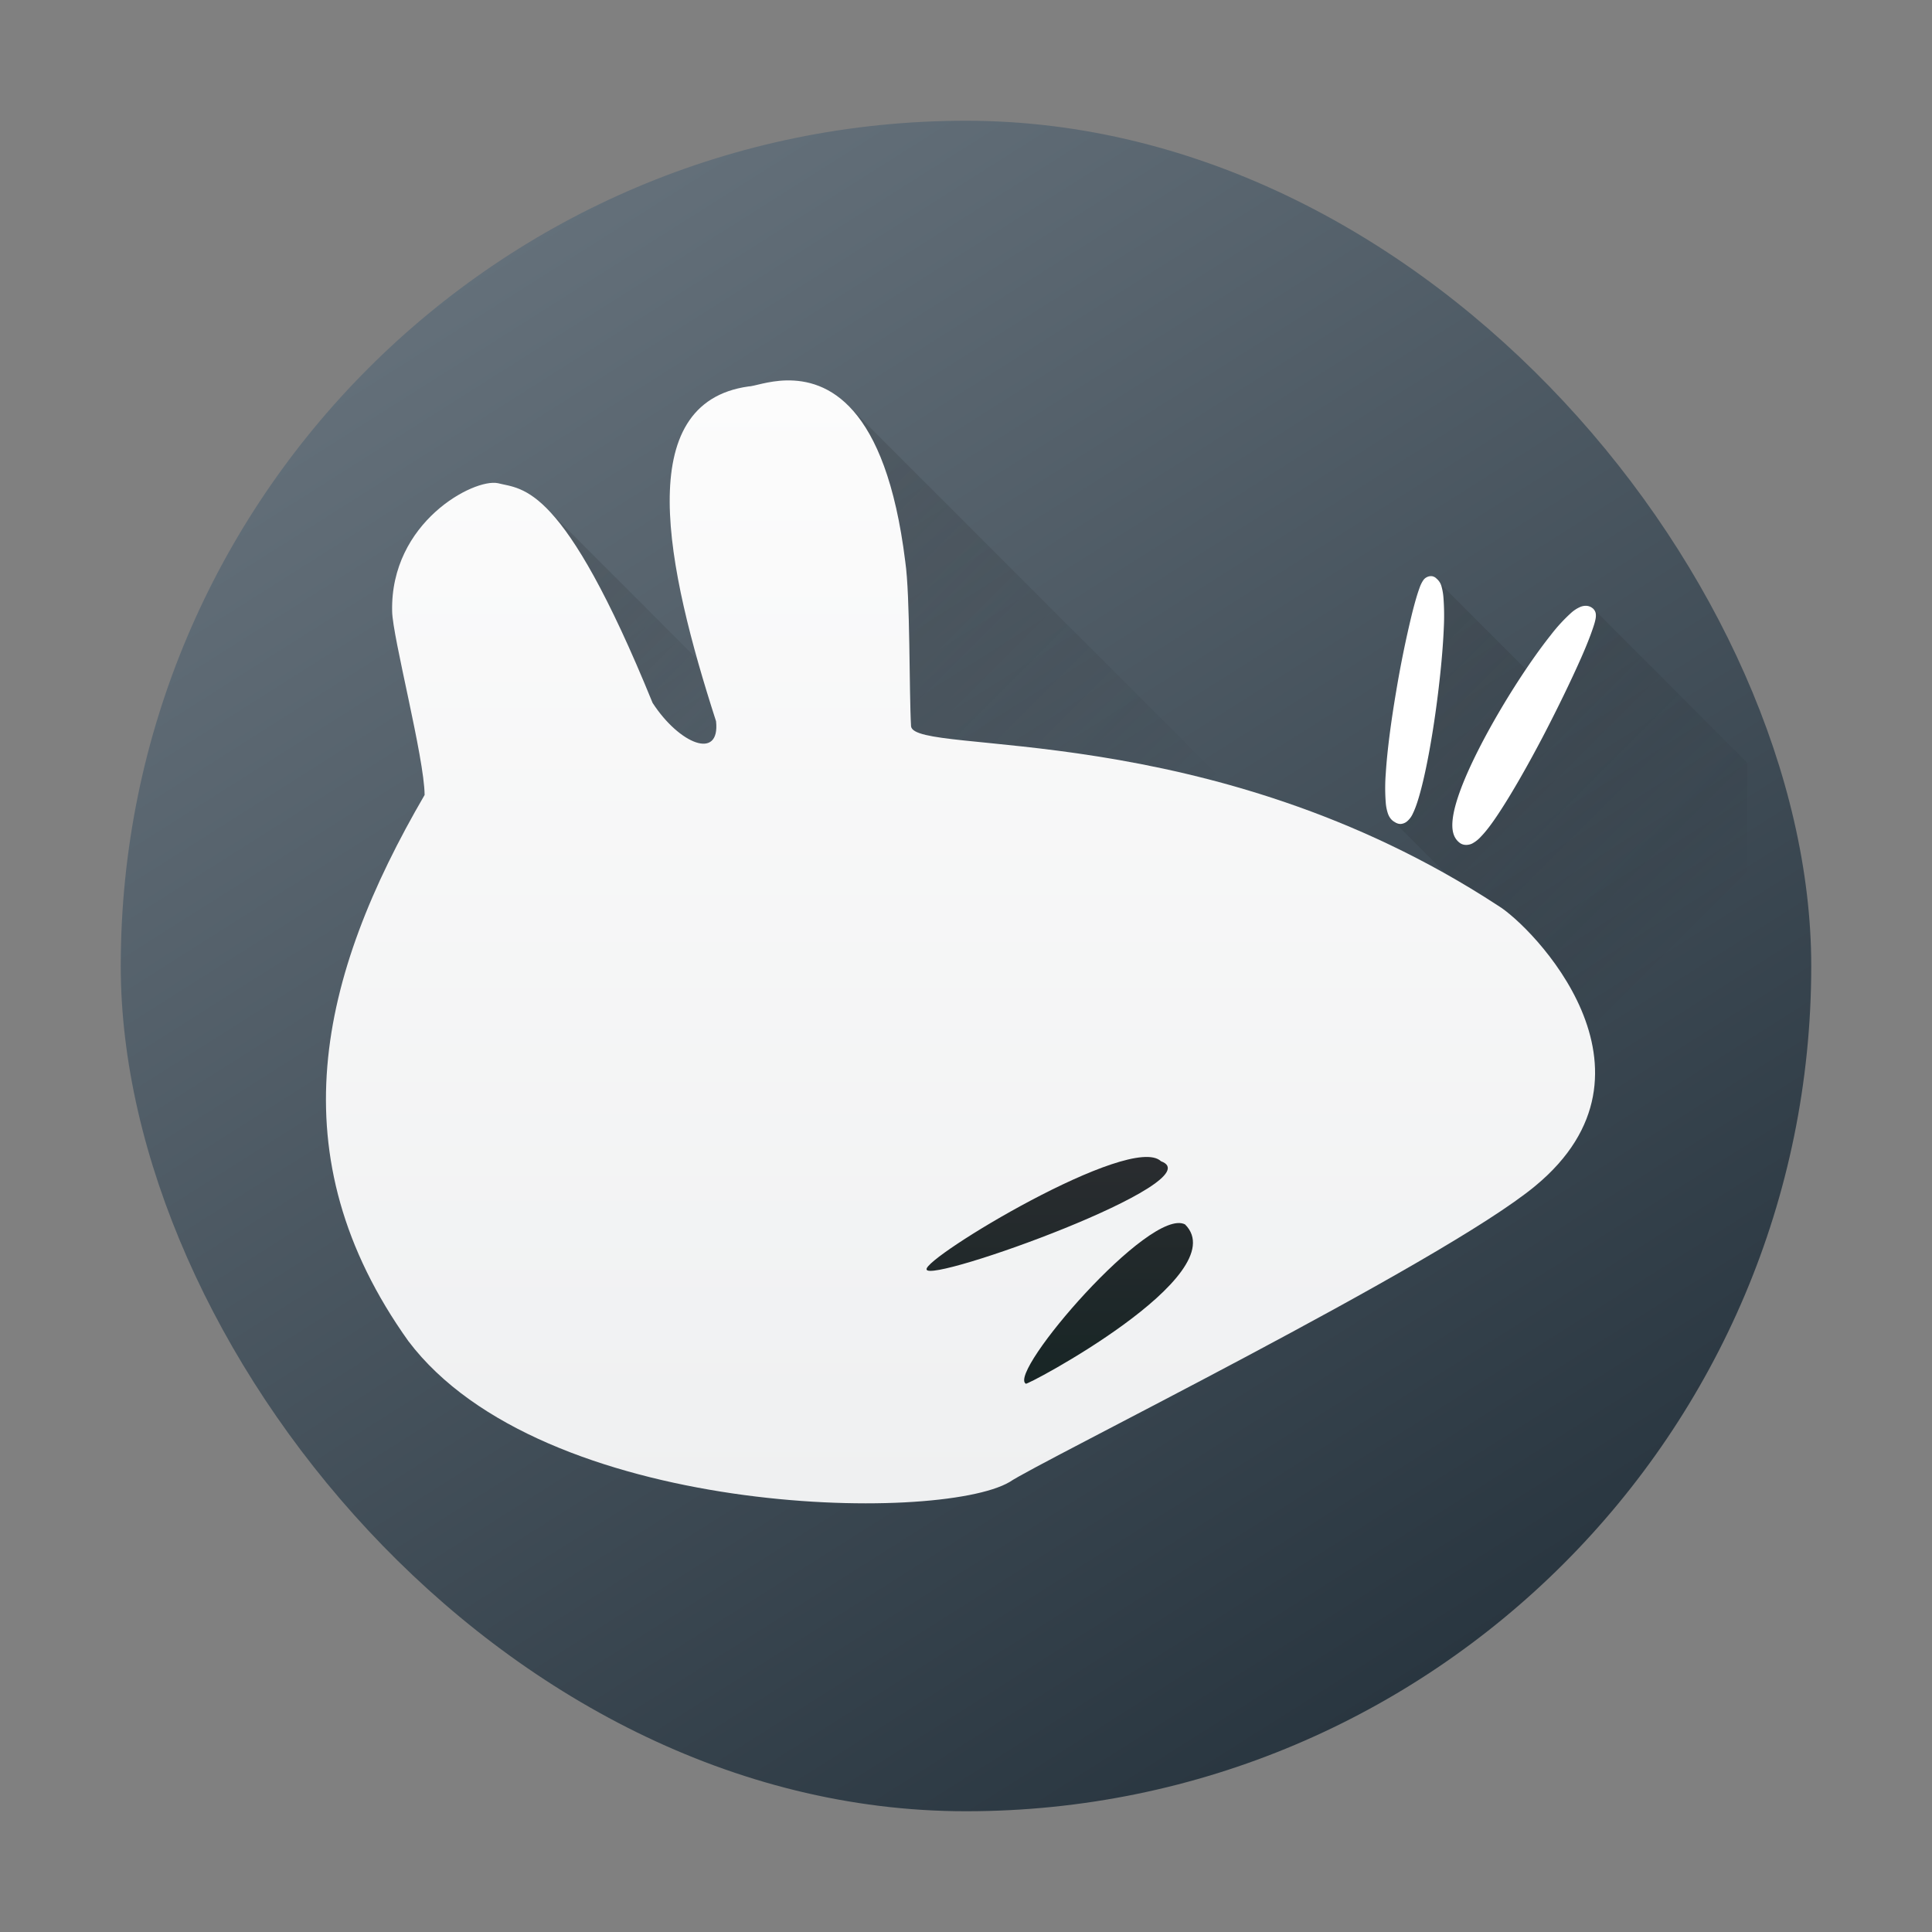 <?xml version="1.0" encoding="UTF-8" standalone="no"?>
<svg
   height="32"
   width="32"
   version="1.1"
   id="svg49"
   sodipodi:docname="pattern-xfce.svg"
   inkscape:version="1.2.1 (9c6d41e410, 2022-07-14)"
   xmlns:inkscape="http://www.inkscape.org/namespaces/inkscape"
   xmlns:sodipodi="http://sodipodi.sourceforge.net/DTD/sodipodi-0.dtd"
   xmlns:xlink="http://www.w3.org/1999/xlink"
   xmlns="http://www.w3.org/2000/svg"
   xmlns:svg="http://www.w3.org/2000/svg">
  <rect width="100%" height="100%" fill="#808080" stroke="none"/>
  <defs
     id="defs53">
    <linearGradient
       id="linearGradient1732"
       gradientTransform="translate(32.031 -.14) scale(.98)"
       gradientUnits="userSpaceOnUse"
       x1="-17.37"
       x2="-17.37"
       y1="24.62"
       y2="20.54">
      <stop
         offset="0"
         stop-color="#172525"
         id="stop1728"
         style="stop-color:#ffffff;stop-opacity:1;" />
      <stop
         offset="1"
         stop-color="#292c2f"
         id="stop1730" />
    </linearGradient>
    <linearGradient
       inkscape:collect="always"
       xlink:href="#linearGradient847"
       id="linearGradient849"
       x1="40.37"
       y1="48"
       x2="10"
       y2="0"
       gradientUnits="userSpaceOnUse"
       gradientTransform="matrix(0.667,0,0,0.667,-1.4474121e-7,-1.4366486e-6)" />
    <linearGradient
       inkscape:collect="always"
       id="linearGradient847">
      <stop
         style="stop-color:#1e2b35;stop-opacity:1;"
         offset="0"
         id="stop843" />
      <stop
         style="stop-color:#6d7983;stop-opacity:1;"
         offset="1"
         id="stop845" />
    </linearGradient>
    <linearGradient
       id="b-3"
       y1="44"
       y2="12"
       x2="14"
       gradientUnits="userSpaceOnUse"
       x1="36">
      <stop
         stop-color="#536161"
         style="stop-color:#bfc9c9;stop-opacity:1"
         id="stop4368" />
      <stop
         offset="1"
         stop-color="#f4f5f5"
         style="stop-color:#fbfbfb;stop-opacity:1"
         id="stop4370" />
    </linearGradient>
    <linearGradient
       id="c-6"
       y1="527.014"
       x1="406.501"
       y2="539.825"
       x2="419.974"
       gradientUnits="userSpaceOnUse"
       gradientTransform="translate(-384.57,-499.8)">
      <stop
         stop-color="#292c2f"
         id="stop4373" />
      <stop
         offset="1"
         stop-opacity="0"
         id="stop4375" />
    </linearGradient>
    <linearGradient
       id="linearGradient885"
       gradientUnits="userSpaceOnUse"
       x1="14"
       x2="20.741"
       xlink:href="#a"
       y1="6.456"
       y2="13.197"
       gradientTransform="translate(50.197,-25.417)" />
    <linearGradient
       id="linearGradient889">
      <stop
         offset="0"
         stop-color="#292c2f"
         id="stop2-7" />
      <stop
         offset="1"
         stop-opacity="0"
         id="stop4-5" />
    </linearGradient>
    <linearGradient
       id="linearGradient891"
       gradientUnits="userSpaceOnUse"
       x1="8.668"
       x2="12.782"
       xlink:href="#a"
       y1="8.328"
       y2="12.442"
       gradientTransform="translate(50.197,-25.417)" />
    <linearGradient
       id="linearGradient893"
       gradientUnits="userSpaceOnUse"
       x1="24.408"
       x2="30"
       xlink:href="#a"
       y1="9.49"
       y2="15.082"
       gradientTransform="translate(50.197,-25.417)" />
    <linearGradient
       id="linearGradient897"
       gradientUnits="userSpaceOnUse"
       x1="4"
       x2="4"
       y1="26"
       y2="6"
       gradientTransform="translate(50.197,-25.417)">
      <stop
         offset="0"
         stop-color="#eff0f1"
         id="stop19-3" />
      <stop
         offset="1"
         stop-color="#fcfcfc"
         id="stop21-5" />
    </linearGradient>
    <linearGradient
       id="linearGradient899"
       gradientUnits="userSpaceOnUse"
       x1="24"
       x2="24"
       xlink:href="#b"
       y1="14"
       y2="9"
       gradientTransform="translate(50.197,-25.417)" />
    <linearGradient
       id="linearGradient903"
       gradientTransform="matrix(0.98,0,0,0.98,32.031,-0.14)"
       gradientUnits="userSpaceOnUse"
       x1="-17.37"
       x2="-17.37"
       y1="24.62"
       y2="20.54">
      <stop
         offset="0"
         stop-color="#172525"
         id="stop24-6" />
      <stop
         offset="1"
         stop-color="#292c2f"
         id="stop26-2" />
    </linearGradient>
    <linearGradient
       id="linearGradient905"
       gradientTransform="matrix(0.98,0,0,0.98,82.228,-25.557)"
       gradientUnits="userSpaceOnUse"
       x1="-12.271"
       x2="-12.271"
       xlink:href="#b"
       y1="24.62"
       y2="20.54" />
    <linearGradient
       inkscape:collect="always"
       xlink:href="#a"
       id="linearGradient914"
       gradientUnits="userSpaceOnUse"
       gradientTransform="matrix(0.93,0,0,0.93,1.036,0.721)"
       x1="14"
       y1="6.456"
       x2="20.741"
       y2="13.197" />
    <linearGradient
       inkscape:collect="always"
       xlink:href="#a"
       id="linearGradient916"
       gradientUnits="userSpaceOnUse"
       gradientTransform="matrix(0.93,0,0,0.93,1.036,0.721)"
       x1="8.668"
       y1="8.328"
       x2="12.782"
       y2="12.442" />
    <linearGradient
       inkscape:collect="always"
       xlink:href="#a"
       id="linearGradient918"
       gradientUnits="userSpaceOnUse"
       gradientTransform="matrix(0.93,0,0,0.93,1.036,0.721)"
       x1="24.408"
       y1="9.49"
       x2="30"
       y2="15.082" />
    <linearGradient
       inkscape:collect="always"
       xlink:href="#h"
       id="linearGradient920"
       gradientUnits="userSpaceOnUse"
       gradientTransform="matrix(0.93,0,0,0.93,1.036,0.721)"
       x1="4"
       y1="26"
       x2="4"
       y2="6" />
    <linearGradient
       inkscape:collect="always"
       xlink:href="#b"
       id="linearGradient924"
       gradientUnits="userSpaceOnUse"
       gradientTransform="matrix(0.912,0,0,0.912,30.824,0.591)"
       x1="-12.271"
       y1="24.62"
       x2="-12.271"
       y2="20.54" />
  </defs>
  <sodipodi:namedview
     id="namedview51"
     pagecolor="#ffffff"
     bordercolor="#666666"
     borderopacity="1.0"
     inkscape:showpageshadow="2"
     inkscape:pageopacity="0.0"
     inkscape:pagecheckerboard="0"
     inkscape:deskcolor="#d1d1d1"
     showgrid="false"
     inkscape:zoom="7.375"
     inkscape:cx="16"
     inkscape:cy="16.067797"
     inkscape:window-width="1920"
     inkscape:window-height="1000"
     inkscape:window-x="0"
     inkscape:window-y="0"
     inkscape:window-maximized="1"
     inkscape:current-layer="svg49" />
  <linearGradient
     id="a">
    <stop
       offset="0"
       stop-color="#292c2f"
       id="stop2" />
    <stop
       offset="1"
       stop-opacity="0"
       id="stop4" />
  </linearGradient>
  <linearGradient
     id="d"
     gradientUnits="userSpaceOnUse"
     x1="7"
     x2="13"
     xlink:href="#a"
     y1="24"
     y2="30" />
  <linearGradient
     id="f"
     gradientUnits="userSpaceOnUse"
     x1="8.668"
     x2="12.782"
     xlink:href="#a"
     y1="8.328"
     y2="12.442"
     gradientTransform="translate(50.197,-25.417)" />
  <linearGradient
     id="e"
     gradientUnits="userSpaceOnUse"
     x1="14"
     x2="20.741"
     xlink:href="#a"
     y1="6.456"
     y2="13.197"
     gradientTransform="translate(50.197,-25.417)" />
  <linearGradient
     id="g"
     gradientUnits="userSpaceOnUse"
     x1="24.408"
     x2="30"
     xlink:href="#a"
     y1="9.49"
     y2="15.082"
     gradientTransform="translate(50.197,-25.417)" />
  <linearGradient
     id="j"
     gradientUnits="userSpaceOnUse"
     x1="15.388"
     x2="19.555"
     xlink:href="#a"
     y1="21.833"
     y2="26" />
  <linearGradient
     id="c"
     gradientUnits="userSpaceOnUse"
     x1="2"
     x2="2"
     y1="30"
     y2="2">
    <stop
       offset="0"
       stop-color="#34749e"
       id="stop12" />
    <stop
       offset="1"
       stop-color="#62afe8"
       id="stop14" />
  </linearGradient>
  <linearGradient
     id="k"
     gradientTransform="matrix(0.98,0,0,0.98,82.228,-25.557)"
     gradientUnits="userSpaceOnUse"
     x1="-12.271"
     x2="-12.271"
     xlink:href="#b"
     y1="24.62"
     y2="20.54" />
  <linearGradient
     id="i"
     gradientUnits="userSpaceOnUse"
     x1="24"
     x2="24"
     xlink:href="#b"
     y1="14"
     y2="9"
     gradientTransform="translate(50.197,-25.417)" />
  <linearGradient
     id="h"
     gradientUnits="userSpaceOnUse"
     x1="4"
     x2="4"
     y1="26"
     y2="6"
     gradientTransform="translate(50.197,-25.417)">
    <stop
       offset="0"
       stop-color="#eff0f1"
       id="stop19" />
    <stop
       offset="1"
       stop-color="#fcfcfc"
       id="stop21" />
  </linearGradient>
  <linearGradient
     id="b"
     gradientTransform="translate(32.031 -.14) scale(.98)"
     gradientUnits="userSpaceOnUse"
     x1="-17.37"
     x2="-17.37"
     y1="24.62"
     y2="20.54">
    <stop
       offset="0"
       stop-color="#172525"
       id="stop24" />
    <stop
       offset="1"
       stop-color="#292c2f"
       id="stop26" />
  </linearGradient>
  <rect
     width="28"
     height="28"
     x="2"
     y="2"
     ry="14"
     rx="14"
     id="rect16"
     style="fill:url(#linearGradient849);fill-opacity:1;stroke-width:0.667" />
  <path
     d="m 14.056,6.725 7.016,7.016 h -7.016 z"
     fill="url(#e)"
     opacity="0.2"
     id="path35-9"
     style="fill:url(#linearGradient914);stroke-width:0.93" />
  <path
     d="m 9.097,8.466 3.099,3.099 v 1.246 H 9.406 Z"
     fill="url(#f)"
     opacity="0.2"
     id="path37-1"
     style="fill:url(#linearGradient916);stroke-width:0.93" />
  <path
     d="m 23.735,9.547 1.851,1.851 0.8,-1.321 2.55,2.552 v 6.831 l -5.87,-5.87 z"
     fill="url(#g)"
     opacity="0.2"
     id="path39-2"
     style="fill:url(#linearGradient918);stroke-width:0.93" />
  <path
     d="m 13.023,6.301 c -0.304,0.007 -0.541,0.1 -0.626,0.1 -1.94,0.272 -1.36,2.994 -0.537,5.545 0.07,0.653 -0.608,0.379 -1.051,-0.304 C 9.321,7.992 8.662,8.11 8.246,8.003 7.848,7.921 6.464,8.649 6.495,10.124 c 0.006,0.425 0.533,2.423 0.538,3.043 -1.748,3.002 -2.46,5.972 -0.27,9.045 2.21,2.927 8.785,3.024 9.96,2.334 0.449,-0.314 7.159,-3.62 8.706,-4.903 2.305,-1.906 -0.06,-4.308 -0.617,-4.643 -4.776,-3.124 -9.657,-2.474 -9.722,-2.969 -0.033,-0.573 -0.013,-2.164 -0.096,-2.73 C 14.669,6.672 13.689,6.287 13.023,6.301 Z"
     fill="url(#h)"
     fill-rule="evenodd"
     id="path41-7"
     style="fill:url(#linearGradient920);stroke-width:0.93" />
  <path
     d="m 23.735,9.547 a 0.146,0.146 0 0 0 -0.09,0.007 c -0.046,0.02 -0.061,0.043 -0.074,0.061 a 0.537,0.537 0 0 0 -0.06,0.126 c -0.037,0.099 -0.076,0.237 -0.12,0.409 a 17.893,17.893 0 0 0 -0.265,1.295 c -0.082,0.482 -0.149,0.975 -0.173,1.362 a 3.109,3.109 0 0 0 0,0.494 0.736,0.736 0 0 0 0.037,0.179 c 0.019,0.05 0.05,0.102 0.111,0.136 0.028,0.019 0.064,0.033 0.101,0.031 a 0.182,0.182 0 0 0 0.1,-0.04 0.358,0.358 0 0 0 0.099,-0.132 c 0.05,-0.101 0.093,-0.238 0.138,-0.409 0.089,-0.341 0.175,-0.813 0.242,-1.296 0.067,-0.484 0.117,-0.98 0.133,-1.374 a 3.991,3.991 0 0 0 -0.006,-0.499 0.973,0.973 0 0 0 -0.03,-0.177 0.255,0.255 0 0 0 -0.084,-0.136 0.13,0.13 0 0 0 -0.058,-0.036 z m 2.538,0.487 a 0.238,0.238 0 0 0 -0.099,0.019 0.553,0.553 0 0 0 -0.151,0.098 2.755,2.755 0 0 0 -0.336,0.366 c -0.249,0.312 -0.545,0.75 -0.816,1.206 -0.271,0.457 -0.517,0.931 -0.667,1.324 -0.074,0.196 -0.126,0.372 -0.143,0.523 -0.017,0.152 -0.003,0.301 0.118,0.391 0.066,0.05 0.156,0.036 0.208,0.009 a 0.533,0.533 0 0 0 0.14,-0.111 c 0.091,-0.093 0.191,-0.228 0.3,-0.394 0.219,-0.332 0.479,-0.79 0.725,-1.258 0.245,-0.47 0.477,-0.949 0.641,-1.321 0.082,-0.186 0.145,-0.346 0.186,-0.467 0.021,-0.06 0.037,-0.112 0.046,-0.156 a 0.307,0.307 0 0 0 0.008,-0.069 c -9.3e-4,-0.026 0,-0.067 -0.046,-0.113 l -0.003,-0.003 -0.006,-0.004 a 0.179,0.179 0 0 0 -0.107,-0.04 z"
     id="path43-0"
     style="fill:#ffffff;stroke-width:0.93;fill-opacity:1" />
  <path
     d="m 16.99,22.918 c -0.303,-0.183 2.059,-2.937 2.638,-2.638 0.846,0.841 -2.678,2.704 -2.638,2.638 z m -1.643,-1.892 c -0.054,-0.19 3.385,-2.27 3.883,-1.792 0.897,0.326 -3.85,2.034 -3.883,1.792 z"
     fill="url(#k)"
     id="path47-9"
     style="fill:url(#linearGradient924);stroke-width:0.93" />
</svg>
